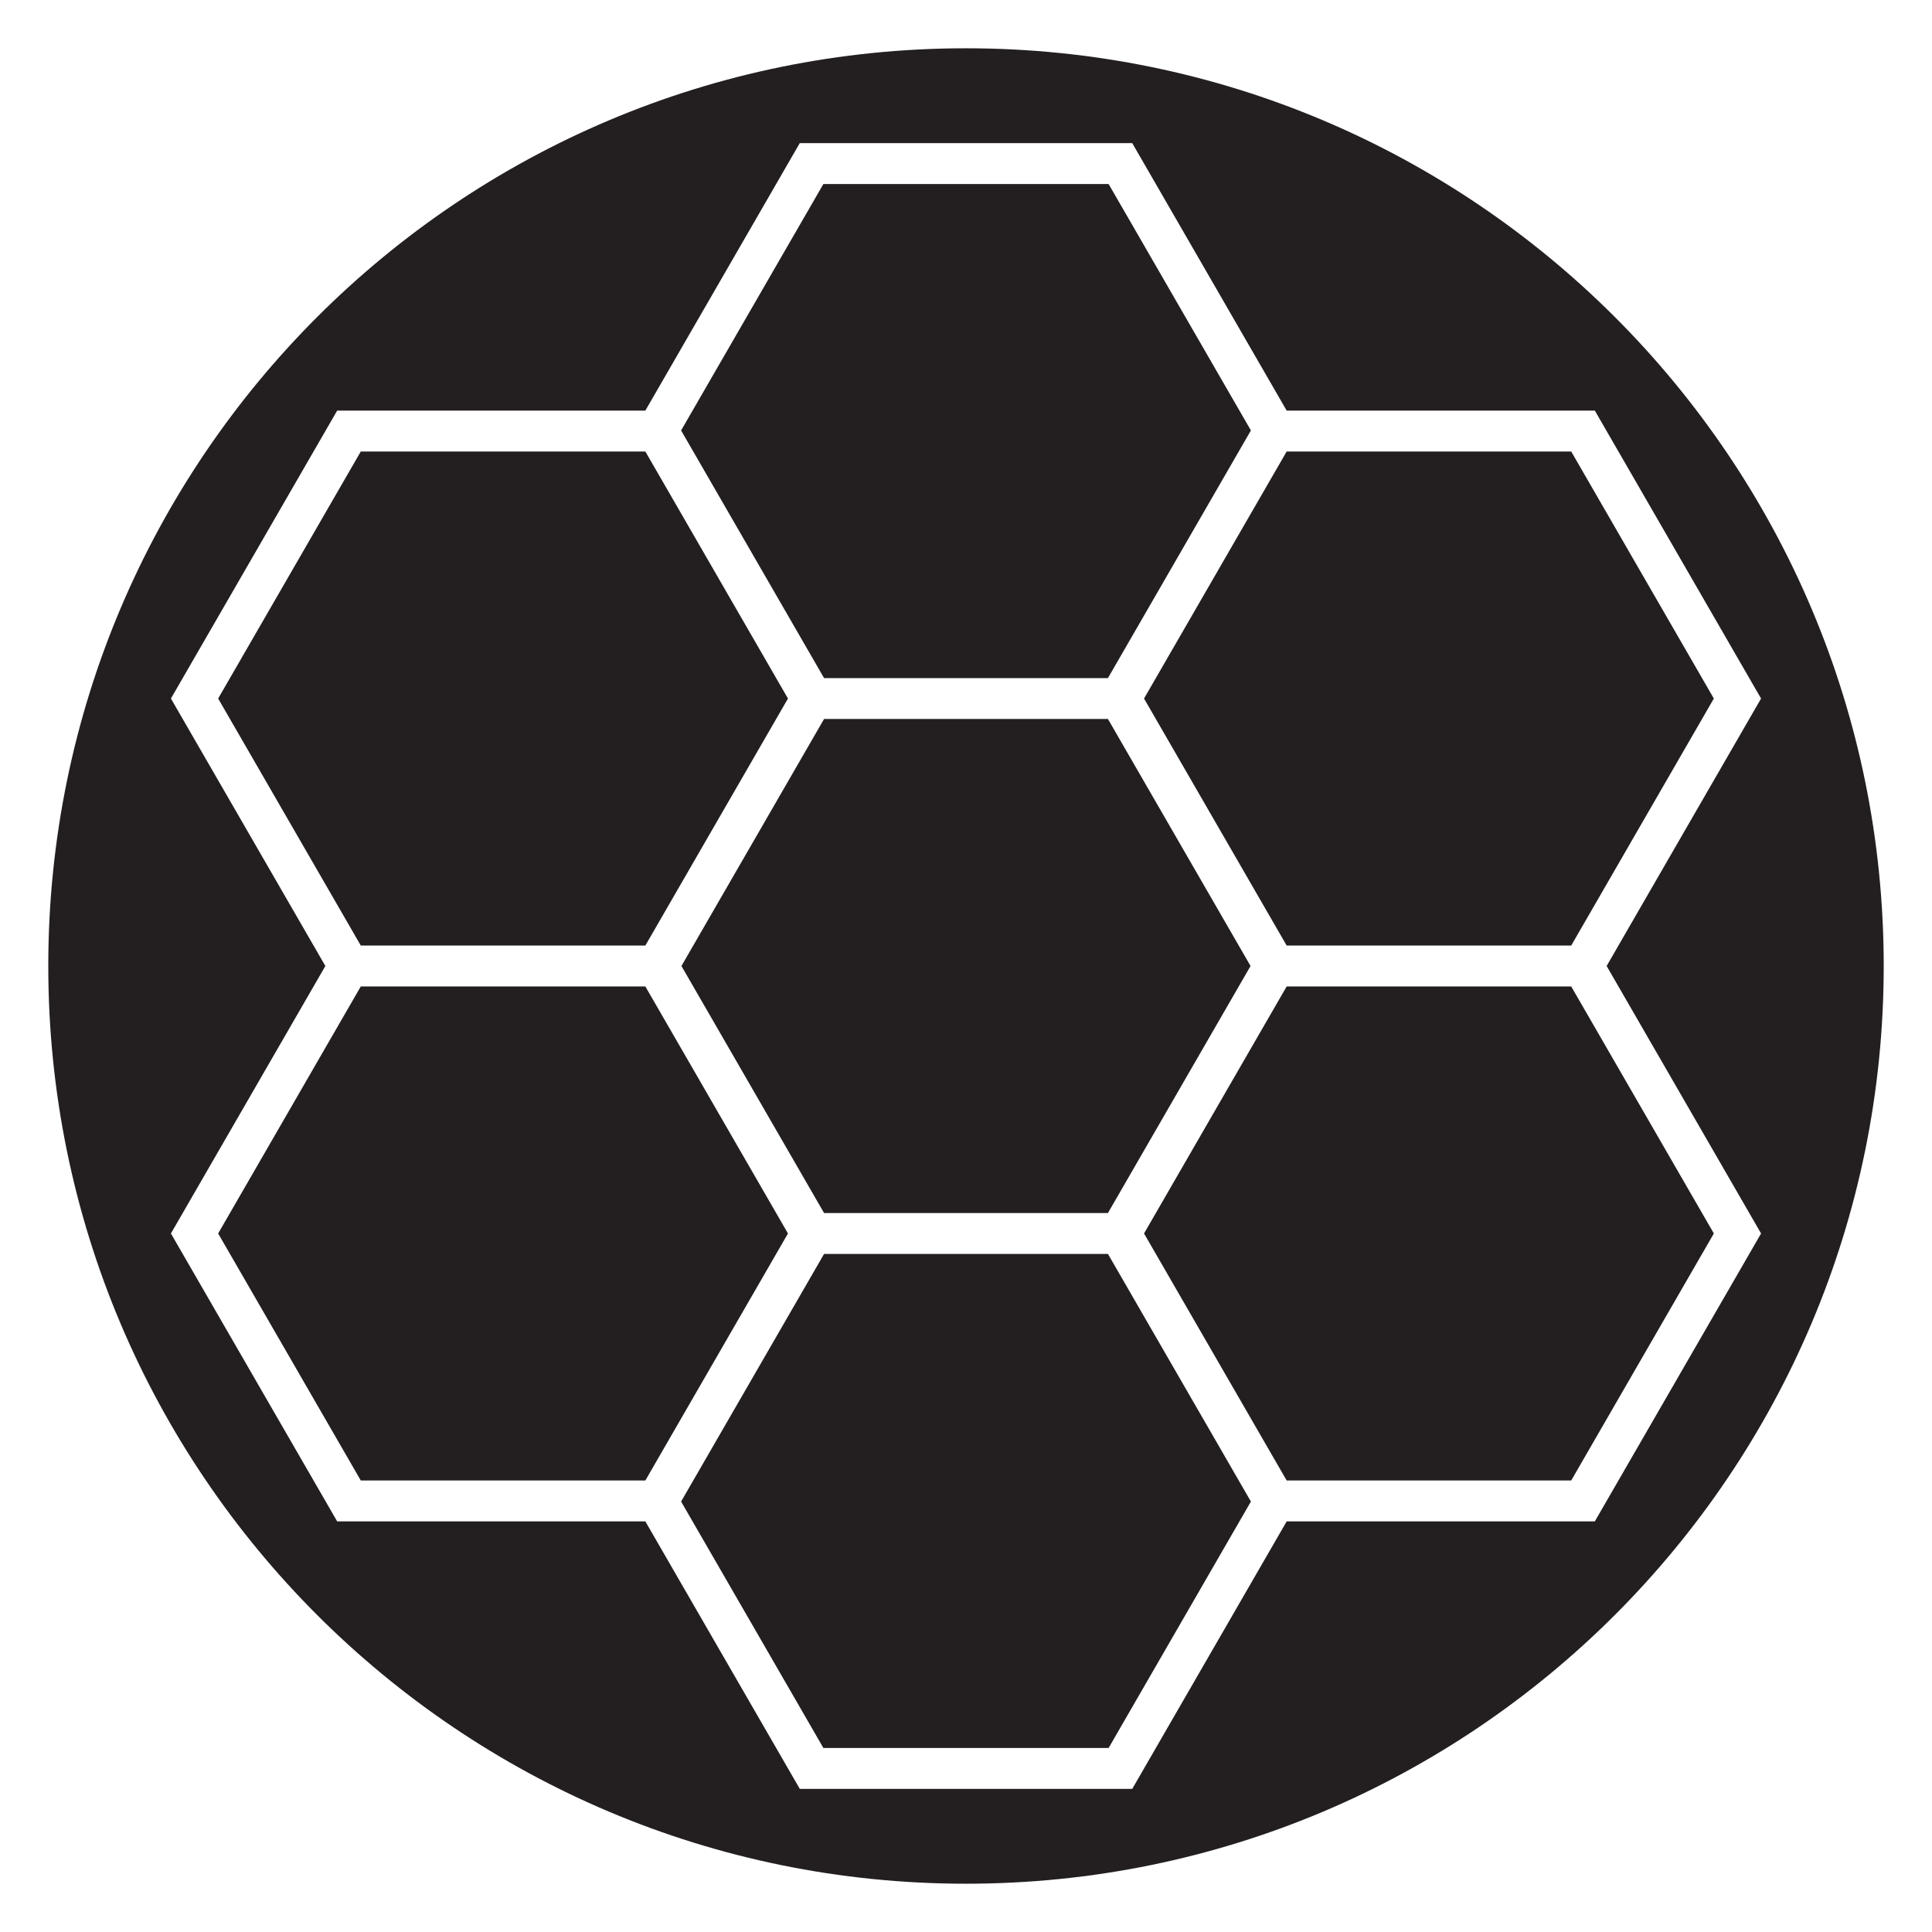 <?xml version="1.0" encoding="utf-8"?>
<!-- Generator: Adobe Illustrator 15.1.0, SVG Export Plug-In . SVG Version: 6.00 Build 0)  -->
<!DOCTYPE svg PUBLIC "-//W3C//DTD SVG 1.1//EN" "http://www.w3.org/Graphics/SVG/1.1/DTD/svg11.dtd">
<svg version="1.1" id="Layer_1" xmlns="http://www.w3.org/2000/svg" xmlns:xlink="http://www.w3.org/1999/xlink" x="0px" y="0px"
	 width="283.46px" height="283.46px" viewBox="0 0 283.46 283.46" enable-background="new 0 0 283.46 283.46" xml:space="preserve">
<g>
	<polygon fill="#231F20" points="120.905,105.488 99.98,141.73 120.906,177.973 162.555,177.973 183.479,141.73 162.555,105.488 	
		"/>
	<polygon fill="#231F20" points="167.851,102.487 188.778,138.73 230.525,138.73 251.452,102.487 230.525,66.243 188.778,66.243 	
		"/>
	<polygon fill="#231F20" points="120.906,99.487 162.555,99.487 183.531,63.154 162.655,26.999 120.805,26.999 99.93,63.156 	"/>
	<polygon fill="#231F20" points="115.609,180.975 94.684,144.73 52.934,144.73 32.007,180.974 52.934,217.216 94.684,217.216 	"/>
	<polygon fill="#231F20" points="162.555,183.974 120.907,183.974 99.93,220.303 120.806,256.46 162.656,256.46 183.531,220.306 	
		"/>
	<polygon fill="#231F20" points="94.684,138.73 115.609,102.487 94.684,66.243 52.934,66.243 32.007,102.487 52.934,138.73 	"/>
	<polygon fill="#231F20" points="230.525,144.73 188.778,144.73 167.852,180.973 188.778,217.216 230.526,217.216 251.454,180.974 	
		"/>
	<path fill="#231F20" d="M141.73,7.084C67.367,7.084,7.084,67.367,7.084,141.73c0,74.363,60.283,134.646,134.646,134.646
		c74.363,0,134.646-60.283,134.646-134.646C276.376,67.367,216.093,7.084,141.73,7.084z M233.989,223.216h-45.211l-22.657,39.244
		h-48.778l-22.659-39.244H49.47l-24.392-42.242l22.659-39.244l-22.659-39.243L49.47,60.243h45.214l22.657-39.244h48.779
		l22.658,39.244h45.212l24.39,42.244l-22.657,39.243l22.659,39.244L233.989,223.216z"/>
</g>
</svg>
